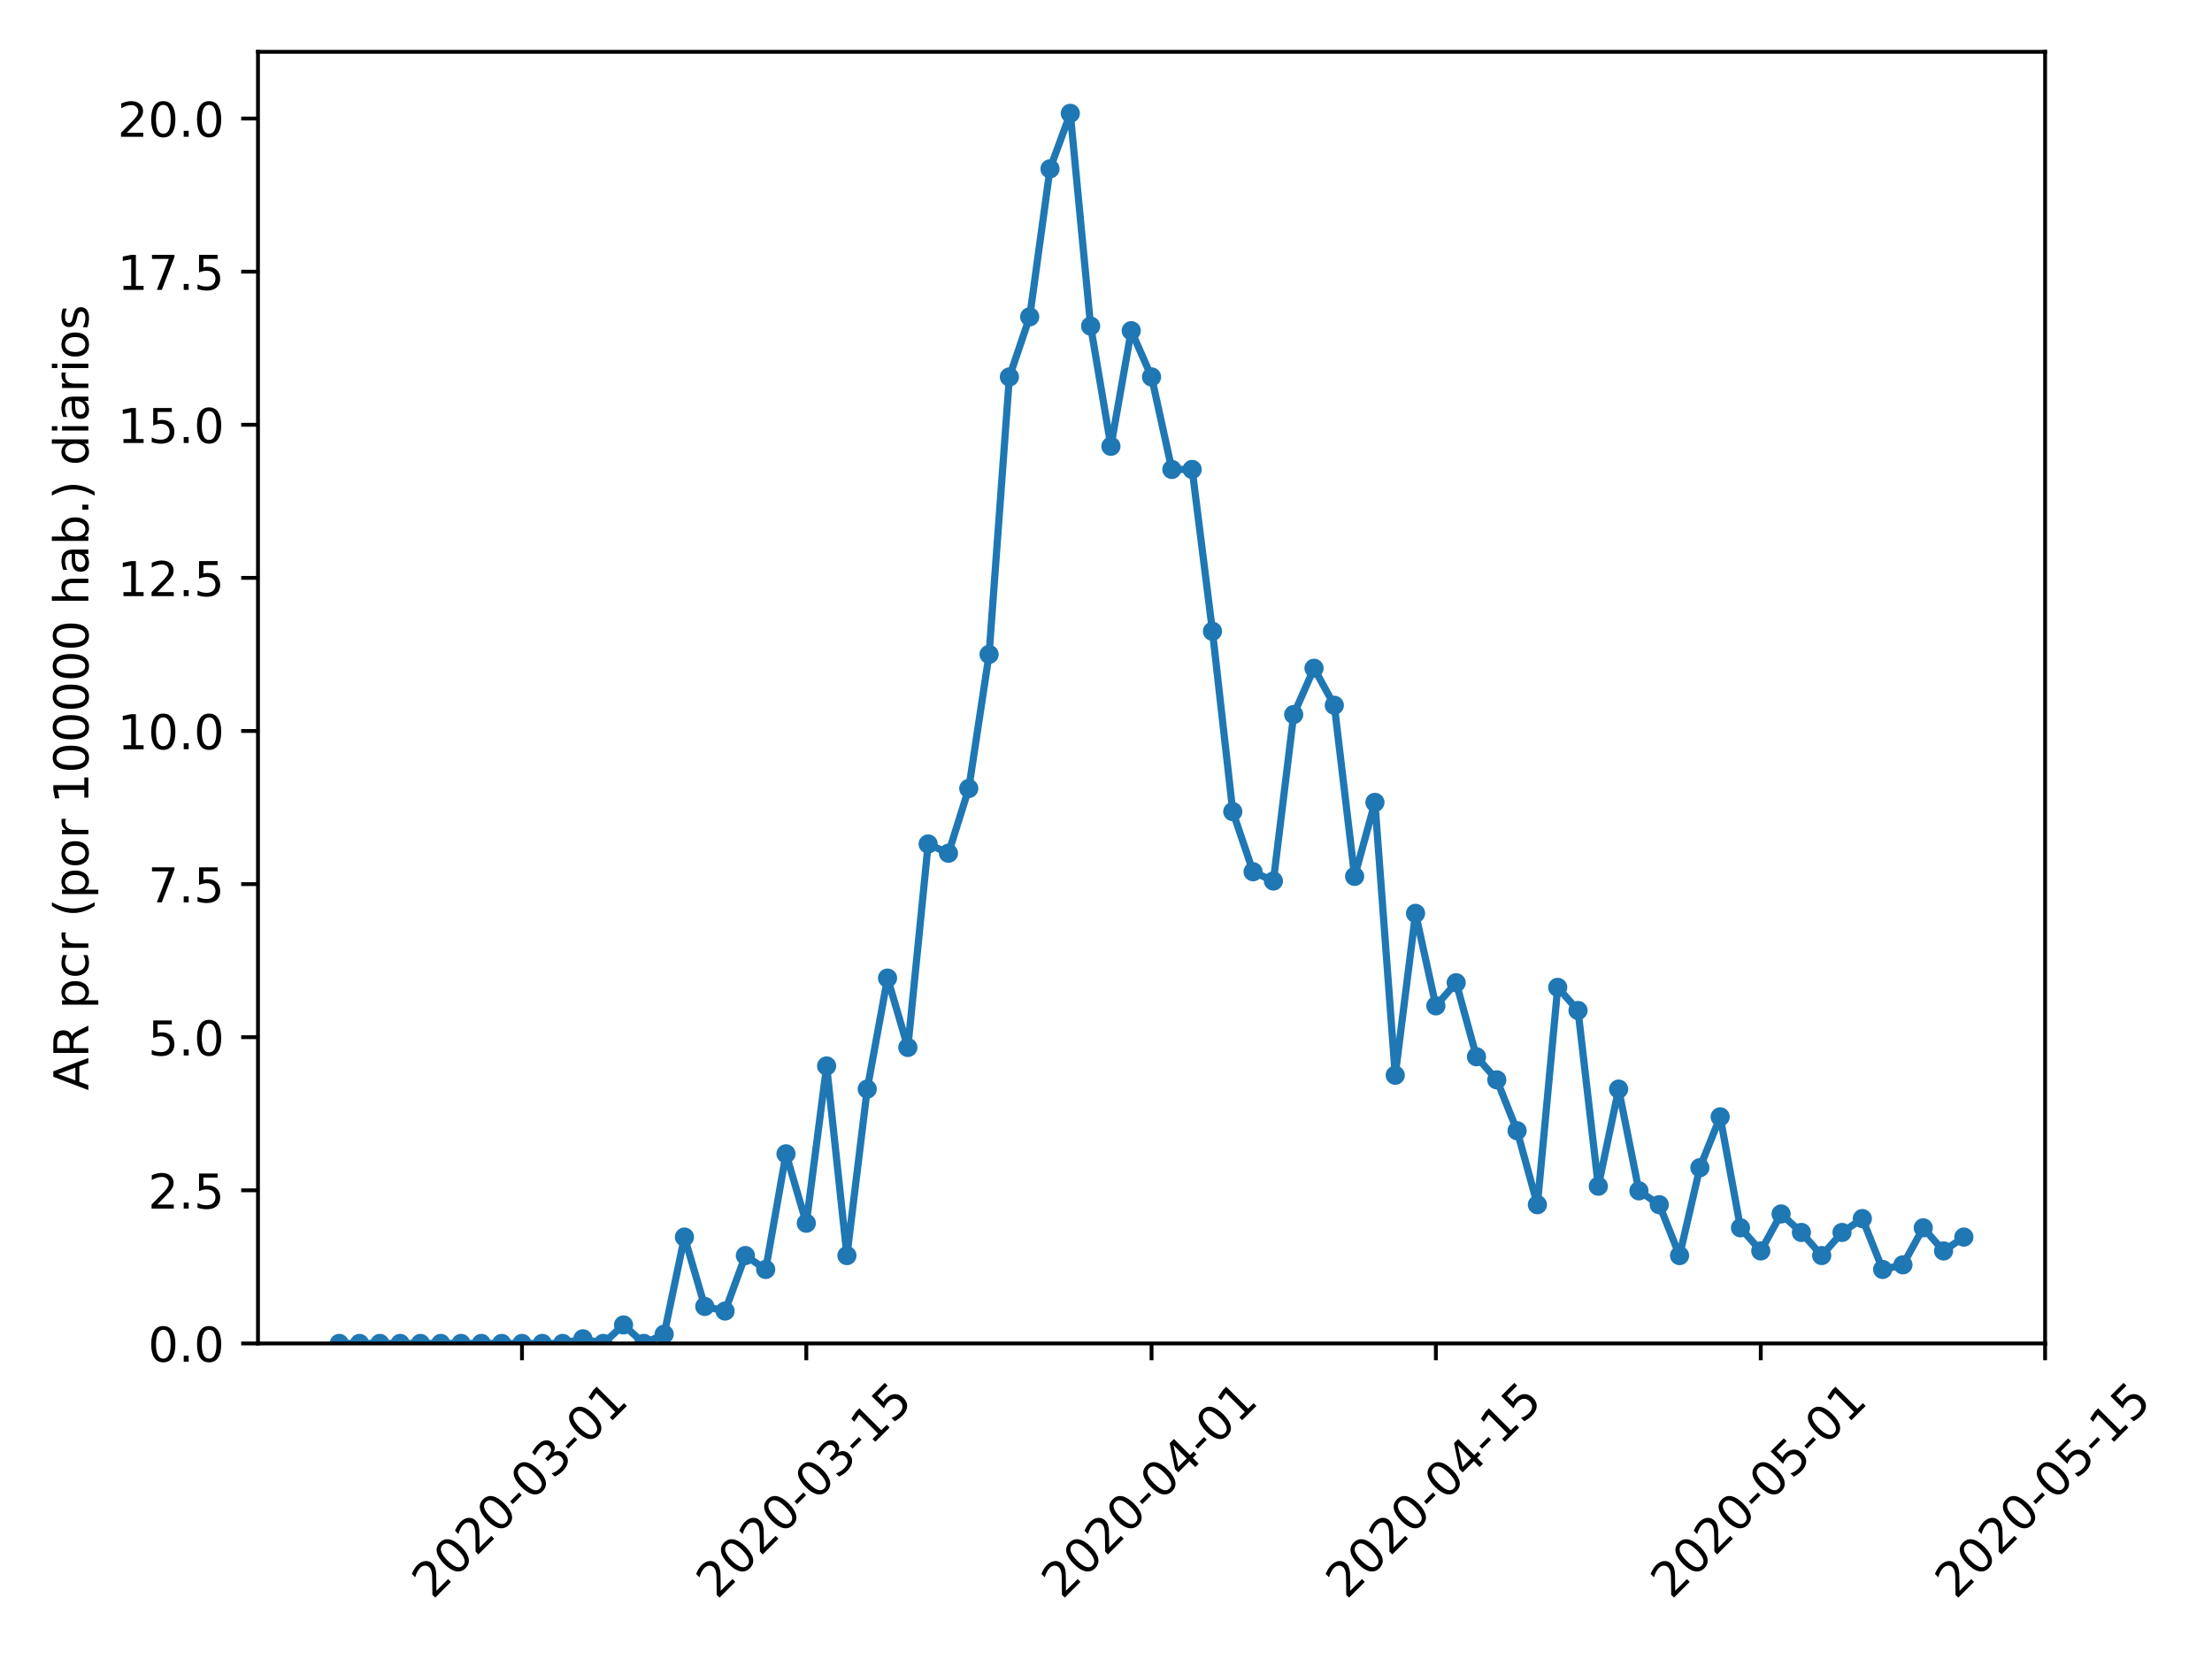 <?xml version="1.0" encoding="utf-8" standalone="no"?>
<!DOCTYPE svg PUBLIC "-//W3C//DTD SVG 1.1//EN"
  "http://www.w3.org/Graphics/SVG/1.1/DTD/svg11.dtd">
<!-- Created with matplotlib (https://matplotlib.org/) -->
<svg height="345.6pt" version="1.1" viewBox="0 0 460.8 345.6" width="460.8pt" xmlns="http://www.w3.org/2000/svg" xmlns:xlink="http://www.w3.org/1999/xlink">
 <defs>
  <style type="text/css">
*{stroke-linecap:butt;stroke-linejoin:round;}
  </style>
 </defs>
 <g id="figure_1">
  <g id="patch_1">
   <path d="M 0 345.6 
L 460.8 345.6 
L 460.8 0 
L 0 0 
z
" style="fill:#ffffff;"/>
  </g>
  <g id="axes_1">
   <g id="patch_2">
    <path d="M 53.744 279.863 
L 426.031 279.863 
L 426.031 10.8 
L 53.744 10.8 
z
" style="fill:#ffffff;"/>
   </g>
   <g id="matplotlib.axis_1">
    <g id="xtick_1">
     <g id="line2d_1">
      <defs>
       <path d="M 0 0 
L 0 3.5 
" id="md69a0a54d0" style="stroke:#000000;stroke-width:0.8;"/>
      </defs>
      <g>
       <use style="stroke:#000000;stroke-width:0.8;" x="108.741" xlink:href="#md69a0a54d0" y="279.863"/>
      </g>
     </g>
     <g id="text_1">
      <!-- 2020-03-01 -->
      <defs>
       <path d="M 19.188 8.297 
L 53.609 8.297 
L 53.609 0 
L 7.328 0 
L 7.328 8.297 
Q 12.938 14.109 22.625 23.891 
Q 32.328 33.688 34.812 36.531 
Q 39.547 41.844 41.422 45.531 
Q 43.312 49.219 43.312 52.781 
Q 43.312 58.594 39.234 62.25 
Q 35.156 65.922 28.609 65.922 
Q 23.969 65.922 18.812 64.312 
Q 13.672 62.703 7.812 59.422 
L 7.812 69.391 
Q 13.766 71.781 18.938 73 
Q 24.125 74.219 28.422 74.219 
Q 39.75 74.219 46.484 68.547 
Q 53.219 62.891 53.219 53.422 
Q 53.219 48.922 51.531 44.891 
Q 49.859 40.875 45.406 35.406 
Q 44.188 33.984 37.641 27.219 
Q 31.109 20.453 19.188 8.297 
z
" id="DejaVuSans-50"/>
       <path d="M 31.781 66.406 
Q 24.172 66.406 20.328 58.906 
Q 16.5 51.422 16.5 36.375 
Q 16.5 21.391 20.328 13.891 
Q 24.172 6.391 31.781 6.391 
Q 39.453 6.391 43.281 13.891 
Q 47.125 21.391 47.125 36.375 
Q 47.125 51.422 43.281 58.906 
Q 39.453 66.406 31.781 66.406 
z
M 31.781 74.219 
Q 44.047 74.219 50.516 64.516 
Q 56.984 54.828 56.984 36.375 
Q 56.984 17.969 50.516 8.266 
Q 44.047 -1.422 31.781 -1.422 
Q 19.531 -1.422 13.062 8.266 
Q 6.594 17.969 6.594 36.375 
Q 6.594 54.828 13.062 64.516 
Q 19.531 74.219 31.781 74.219 
z
" id="DejaVuSans-48"/>
       <path d="M 4.891 31.391 
L 31.203 31.391 
L 31.203 23.391 
L 4.891 23.391 
z
" id="DejaVuSans-45"/>
       <path d="M 40.578 39.312 
Q 47.656 37.797 51.625 33 
Q 55.609 28.219 55.609 21.188 
Q 55.609 10.406 48.188 4.484 
Q 40.766 -1.422 27.094 -1.422 
Q 22.516 -1.422 17.656 -0.516 
Q 12.797 0.391 7.625 2.203 
L 7.625 11.719 
Q 11.719 9.328 16.594 8.109 
Q 21.484 6.891 26.812 6.891 
Q 36.078 6.891 40.938 10.547 
Q 45.797 14.203 45.797 21.188 
Q 45.797 27.641 41.281 31.266 
Q 36.766 34.906 28.719 34.906 
L 20.219 34.906 
L 20.219 43.016 
L 29.109 43.016 
Q 36.375 43.016 40.234 45.922 
Q 44.094 48.828 44.094 54.297 
Q 44.094 59.906 40.109 62.906 
Q 36.141 65.922 28.719 65.922 
Q 24.656 65.922 20.016 65.031 
Q 15.375 64.156 9.812 62.312 
L 9.812 71.094 
Q 15.438 72.656 20.344 73.438 
Q 25.25 74.219 29.594 74.219 
Q 40.828 74.219 47.359 69.109 
Q 53.906 64.016 53.906 55.328 
Q 53.906 49.266 50.438 45.094 
Q 46.969 40.922 40.578 39.312 
z
" id="DejaVuSans-51"/>
       <path d="M 12.406 8.297 
L 28.516 8.297 
L 28.516 63.922 
L 10.984 60.406 
L 10.984 69.391 
L 28.422 72.906 
L 38.281 72.906 
L 38.281 8.297 
L 54.391 8.297 
L 54.391 0 
L 12.406 0 
z
" id="DejaVuSans-49"/>
      </defs>
      <g transform="translate(90.145 333.329)rotate(-45)scale(0.1 -0.1)">
       <use xlink:href="#DejaVuSans-50"/>
       <use x="63.623" xlink:href="#DejaVuSans-48"/>
       <use x="127.246" xlink:href="#DejaVuSans-50"/>
       <use x="190.869" xlink:href="#DejaVuSans-48"/>
       <use x="254.492" xlink:href="#DejaVuSans-45"/>
       <use x="290.576" xlink:href="#DejaVuSans-48"/>
       <use x="354.199" xlink:href="#DejaVuSans-51"/>
       <use x="417.822" xlink:href="#DejaVuSans-45"/>
       <use x="453.906" xlink:href="#DejaVuSans-48"/>
       <use x="517.529" xlink:href="#DejaVuSans-49"/>
      </g>
     </g>
    </g>
    <g id="xtick_2">
     <g id="line2d_2">
      <g>
       <use style="stroke:#000000;stroke-width:0.8;" x="167.968" xlink:href="#md69a0a54d0" y="279.863"/>
      </g>
     </g>
     <g id="text_2">
      <!-- 2020-03-15 -->
      <defs>
       <path d="M 10.797 72.906 
L 49.516 72.906 
L 49.516 64.594 
L 19.828 64.594 
L 19.828 46.734 
Q 21.969 47.469 24.109 47.828 
Q 26.266 48.188 28.422 48.188 
Q 40.625 48.188 47.75 41.5 
Q 54.891 34.812 54.891 23.391 
Q 54.891 11.625 47.562 5.094 
Q 40.234 -1.422 26.906 -1.422 
Q 22.312 -1.422 17.547 -0.641 
Q 12.797 0.141 7.719 1.703 
L 7.719 11.625 
Q 12.109 9.234 16.797 8.062 
Q 21.484 6.891 26.703 6.891 
Q 35.156 6.891 40.078 11.328 
Q 45.016 15.766 45.016 23.391 
Q 45.016 31 40.078 35.438 
Q 35.156 39.891 26.703 39.891 
Q 22.75 39.891 18.812 39.016 
Q 14.891 38.141 10.797 36.281 
z
" id="DejaVuSans-53"/>
      </defs>
      <g transform="translate(149.373 333.329)rotate(-45)scale(0.1 -0.1)">
       <use xlink:href="#DejaVuSans-50"/>
       <use x="63.623" xlink:href="#DejaVuSans-48"/>
       <use x="127.246" xlink:href="#DejaVuSans-50"/>
       <use x="190.869" xlink:href="#DejaVuSans-48"/>
       <use x="254.492" xlink:href="#DejaVuSans-45"/>
       <use x="290.576" xlink:href="#DejaVuSans-48"/>
       <use x="354.199" xlink:href="#DejaVuSans-51"/>
       <use x="417.822" xlink:href="#DejaVuSans-45"/>
       <use x="453.906" xlink:href="#DejaVuSans-49"/>
       <use x="517.529" xlink:href="#DejaVuSans-53"/>
      </g>
     </g>
    </g>
    <g id="xtick_3">
     <g id="line2d_3">
      <g>
       <use style="stroke:#000000;stroke-width:0.8;" x="239.888" xlink:href="#md69a0a54d0" y="279.863"/>
      </g>
     </g>
     <g id="text_3">
      <!-- 2020-04-01 -->
      <defs>
       <path d="M 37.797 64.312 
L 12.891 25.391 
L 37.797 25.391 
z
M 35.203 72.906 
L 47.609 72.906 
L 47.609 25.391 
L 58.016 25.391 
L 58.016 17.188 
L 47.609 17.188 
L 47.609 0 
L 37.797 0 
L 37.797 17.188 
L 4.891 17.188 
L 4.891 26.703 
z
" id="DejaVuSans-52"/>
      </defs>
      <g transform="translate(221.292 333.329)rotate(-45)scale(0.1 -0.1)">
       <use xlink:href="#DejaVuSans-50"/>
       <use x="63.623" xlink:href="#DejaVuSans-48"/>
       <use x="127.246" xlink:href="#DejaVuSans-50"/>
       <use x="190.869" xlink:href="#DejaVuSans-48"/>
       <use x="254.492" xlink:href="#DejaVuSans-45"/>
       <use x="290.576" xlink:href="#DejaVuSans-48"/>
       <use x="354.199" xlink:href="#DejaVuSans-52"/>
       <use x="417.822" xlink:href="#DejaVuSans-45"/>
       <use x="453.906" xlink:href="#DejaVuSans-48"/>
       <use x="517.529" xlink:href="#DejaVuSans-49"/>
      </g>
     </g>
    </g>
    <g id="xtick_4">
     <g id="line2d_4">
      <g>
       <use style="stroke:#000000;stroke-width:0.8;" x="299.115" xlink:href="#md69a0a54d0" y="279.863"/>
      </g>
     </g>
     <g id="text_4">
      <!-- 2020-04-15 -->
      <g transform="translate(280.519 333.329)rotate(-45)scale(0.1 -0.1)">
       <use xlink:href="#DejaVuSans-50"/>
       <use x="63.623" xlink:href="#DejaVuSans-48"/>
       <use x="127.246" xlink:href="#DejaVuSans-50"/>
       <use x="190.869" xlink:href="#DejaVuSans-48"/>
       <use x="254.492" xlink:href="#DejaVuSans-45"/>
       <use x="290.576" xlink:href="#DejaVuSans-48"/>
       <use x="354.199" xlink:href="#DejaVuSans-52"/>
       <use x="417.822" xlink:href="#DejaVuSans-45"/>
       <use x="453.906" xlink:href="#DejaVuSans-49"/>
       <use x="517.529" xlink:href="#DejaVuSans-53"/>
      </g>
     </g>
    </g>
    <g id="xtick_5">
     <g id="line2d_5">
      <g>
       <use style="stroke:#000000;stroke-width:0.8;" x="366.804" xlink:href="#md69a0a54d0" y="279.863"/>
      </g>
     </g>
     <g id="text_5">
      <!-- 2020-05-01 -->
      <g transform="translate(348.208 333.329)rotate(-45)scale(0.1 -0.1)">
       <use xlink:href="#DejaVuSans-50"/>
       <use x="63.623" xlink:href="#DejaVuSans-48"/>
       <use x="127.246" xlink:href="#DejaVuSans-50"/>
       <use x="190.869" xlink:href="#DejaVuSans-48"/>
       <use x="254.492" xlink:href="#DejaVuSans-45"/>
       <use x="290.576" xlink:href="#DejaVuSans-48"/>
       <use x="354.199" xlink:href="#DejaVuSans-53"/>
       <use x="417.822" xlink:href="#DejaVuSans-45"/>
       <use x="453.906" xlink:href="#DejaVuSans-48"/>
       <use x="517.529" xlink:href="#DejaVuSans-49"/>
      </g>
     </g>
    </g>
    <g id="xtick_6">
     <g id="line2d_6">
      <g>
       <use style="stroke:#000000;stroke-width:0.8;" x="426.031" xlink:href="#md69a0a54d0" y="279.863"/>
      </g>
     </g>
     <g id="text_6">
      <!-- 2020-05-15 -->
      <g transform="translate(407.435 333.329)rotate(-45)scale(0.1 -0.1)">
       <use xlink:href="#DejaVuSans-50"/>
       <use x="63.623" xlink:href="#DejaVuSans-48"/>
       <use x="127.246" xlink:href="#DejaVuSans-50"/>
       <use x="190.869" xlink:href="#DejaVuSans-48"/>
       <use x="254.492" xlink:href="#DejaVuSans-45"/>
       <use x="290.576" xlink:href="#DejaVuSans-48"/>
       <use x="354.199" xlink:href="#DejaVuSans-53"/>
       <use x="417.822" xlink:href="#DejaVuSans-45"/>
       <use x="453.906" xlink:href="#DejaVuSans-49"/>
       <use x="517.529" xlink:href="#DejaVuSans-53"/>
      </g>
     </g>
    </g>
   </g>
   <g id="matplotlib.axis_2">
    <g id="ytick_1">
     <g id="line2d_7">
      <defs>
       <path d="M 0 0 
L -3.5 0 
" id="m9f74d149b7" style="stroke:#000000;stroke-width:0.8;"/>
      </defs>
      <g>
       <use style="stroke:#000000;stroke-width:0.8;" x="53.744" xlink:href="#m9f74d149b7" y="279.863"/>
      </g>
     </g>
     <g id="text_7">
      <!-- 0.0 -->
      <defs>
       <path d="M 10.688 12.406 
L 21 12.406 
L 21 0 
L 10.688 0 
z
" id="DejaVuSans-46"/>
      </defs>
      <g transform="translate(30.841 283.662)scale(0.1 -0.1)">
       <use xlink:href="#DejaVuSans-48"/>
       <use x="63.623" xlink:href="#DejaVuSans-46"/>
       <use x="95.41" xlink:href="#DejaVuSans-48"/>
      </g>
     </g>
    </g>
    <g id="ytick_2">
     <g id="line2d_8">
      <g>
       <use style="stroke:#000000;stroke-width:0.8;" x="53.744" xlink:href="#m9f74d149b7" y="247.966"/>
      </g>
     </g>
     <g id="text_8">
      <!-- 2.5 -->
      <g transform="translate(30.841 251.765)scale(0.1 -0.1)">
       <use xlink:href="#DejaVuSans-50"/>
       <use x="63.623" xlink:href="#DejaVuSans-46"/>
       <use x="95.41" xlink:href="#DejaVuSans-53"/>
      </g>
     </g>
    </g>
    <g id="ytick_3">
     <g id="line2d_9">
      <g>
       <use style="stroke:#000000;stroke-width:0.8;" x="53.744" xlink:href="#m9f74d149b7" y="216.07"/>
      </g>
     </g>
     <g id="text_9">
      <!-- 5.0 -->
      <g transform="translate(30.841 219.869)scale(0.1 -0.1)">
       <use xlink:href="#DejaVuSans-53"/>
       <use x="63.623" xlink:href="#DejaVuSans-46"/>
       <use x="95.41" xlink:href="#DejaVuSans-48"/>
      </g>
     </g>
    </g>
    <g id="ytick_4">
     <g id="line2d_10">
      <g>
       <use style="stroke:#000000;stroke-width:0.8;" x="53.744" xlink:href="#m9f74d149b7" y="184.174"/>
      </g>
     </g>
     <g id="text_10">
      <!-- 7.5 -->
      <defs>
       <path d="M 8.203 72.906 
L 55.078 72.906 
L 55.078 68.703 
L 28.609 0 
L 18.312 0 
L 43.219 64.594 
L 8.203 64.594 
z
" id="DejaVuSans-55"/>
      </defs>
      <g transform="translate(30.841 187.973)scale(0.1 -0.1)">
       <use xlink:href="#DejaVuSans-55"/>
       <use x="63.623" xlink:href="#DejaVuSans-46"/>
       <use x="95.41" xlink:href="#DejaVuSans-53"/>
      </g>
     </g>
    </g>
    <g id="ytick_5">
     <g id="line2d_11">
      <g>
       <use style="stroke:#000000;stroke-width:0.8;" x="53.744" xlink:href="#m9f74d149b7" y="152.277"/>
      </g>
     </g>
     <g id="text_11">
      <!-- 10.0 -->
      <g transform="translate(24.478 156.077)scale(0.1 -0.1)">
       <use xlink:href="#DejaVuSans-49"/>
       <use x="63.623" xlink:href="#DejaVuSans-48"/>
       <use x="127.246" xlink:href="#DejaVuSans-46"/>
       <use x="159.033" xlink:href="#DejaVuSans-48"/>
      </g>
     </g>
    </g>
    <g id="ytick_6">
     <g id="line2d_12">
      <g>
       <use style="stroke:#000000;stroke-width:0.8;" x="53.744" xlink:href="#m9f74d149b7" y="120.381"/>
      </g>
     </g>
     <g id="text_12">
      <!-- 12.5 -->
      <g transform="translate(24.478 124.18)scale(0.1 -0.1)">
       <use xlink:href="#DejaVuSans-49"/>
       <use x="63.623" xlink:href="#DejaVuSans-50"/>
       <use x="127.246" xlink:href="#DejaVuSans-46"/>
       <use x="159.033" xlink:href="#DejaVuSans-53"/>
      </g>
     </g>
    </g>
    <g id="ytick_7">
     <g id="line2d_13">
      <g>
       <use style="stroke:#000000;stroke-width:0.8;" x="53.744" xlink:href="#m9f74d149b7" y="88.485"/>
      </g>
     </g>
     <g id="text_13">
      <!-- 15.0 -->
      <g transform="translate(24.478 92.284)scale(0.1 -0.1)">
       <use xlink:href="#DejaVuSans-49"/>
       <use x="63.623" xlink:href="#DejaVuSans-53"/>
       <use x="127.246" xlink:href="#DejaVuSans-46"/>
       <use x="159.033" xlink:href="#DejaVuSans-48"/>
      </g>
     </g>
    </g>
    <g id="ytick_8">
     <g id="line2d_14">
      <g>
       <use style="stroke:#000000;stroke-width:0.8;" x="53.744" xlink:href="#m9f74d149b7" y="56.588"/>
      </g>
     </g>
     <g id="text_14">
      <!-- 17.5 -->
      <g transform="translate(24.478 60.388)scale(0.1 -0.1)">
       <use xlink:href="#DejaVuSans-49"/>
       <use x="63.623" xlink:href="#DejaVuSans-55"/>
       <use x="127.246" xlink:href="#DejaVuSans-46"/>
       <use x="159.033" xlink:href="#DejaVuSans-53"/>
      </g>
     </g>
    </g>
    <g id="ytick_9">
     <g id="line2d_15">
      <g>
       <use style="stroke:#000000;stroke-width:0.8;" x="53.744" xlink:href="#m9f74d149b7" y="24.692"/>
      </g>
     </g>
     <g id="text_15">
      <!-- 20.0 -->
      <g transform="translate(24.478 28.491)scale(0.1 -0.1)">
       <use xlink:href="#DejaVuSans-50"/>
       <use x="63.623" xlink:href="#DejaVuSans-48"/>
       <use x="127.246" xlink:href="#DejaVuSans-46"/>
       <use x="159.033" xlink:href="#DejaVuSans-48"/>
      </g>
     </g>
    </g>
    <g id="text_16">
     <!-- AR pcr (por 100000 hab.) diarios -->
     <defs>
      <path d="M 34.188 63.188 
L 20.797 26.906 
L 47.609 26.906 
z
M 28.609 72.906 
L 39.797 72.906 
L 67.578 0 
L 57.328 0 
L 50.688 18.703 
L 17.828 18.703 
L 11.188 0 
L 0.781 0 
z
" id="DejaVuSans-65"/>
      <path d="M 44.391 34.188 
Q 47.562 33.109 50.562 29.594 
Q 53.562 26.078 56.594 19.922 
L 66.609 0 
L 56 0 
L 46.688 18.703 
Q 43.062 26.031 39.672 28.422 
Q 36.281 30.812 30.422 30.812 
L 19.672 30.812 
L 19.672 0 
L 9.812 0 
L 9.812 72.906 
L 32.078 72.906 
Q 44.578 72.906 50.734 67.672 
Q 56.891 62.453 56.891 51.906 
Q 56.891 45.016 53.688 40.469 
Q 50.484 35.938 44.391 34.188 
z
M 19.672 64.797 
L 19.672 38.922 
L 32.078 38.922 
Q 39.203 38.922 42.844 42.219 
Q 46.484 45.516 46.484 51.906 
Q 46.484 58.297 42.844 61.547 
Q 39.203 64.797 32.078 64.797 
z
" id="DejaVuSans-82"/>
      <path id="DejaVuSans-32"/>
      <path d="M 18.109 8.203 
L 18.109 -20.797 
L 9.078 -20.797 
L 9.078 54.688 
L 18.109 54.688 
L 18.109 46.391 
Q 20.953 51.266 25.266 53.625 
Q 29.594 56 35.594 56 
Q 45.562 56 51.781 48.094 
Q 58.016 40.188 58.016 27.297 
Q 58.016 14.406 51.781 6.484 
Q 45.562 -1.422 35.594 -1.422 
Q 29.594 -1.422 25.266 0.953 
Q 20.953 3.328 18.109 8.203 
z
M 48.688 27.297 
Q 48.688 37.203 44.609 42.844 
Q 40.531 48.484 33.406 48.484 
Q 26.266 48.484 22.188 42.844 
Q 18.109 37.203 18.109 27.297 
Q 18.109 17.391 22.188 11.75 
Q 26.266 6.109 33.406 6.109 
Q 40.531 6.109 44.609 11.75 
Q 48.688 17.391 48.688 27.297 
z
" id="DejaVuSans-112"/>
      <path d="M 48.781 52.594 
L 48.781 44.188 
Q 44.969 46.297 41.141 47.344 
Q 37.312 48.391 33.406 48.391 
Q 24.656 48.391 19.812 42.844 
Q 14.984 37.312 14.984 27.297 
Q 14.984 17.281 19.812 11.734 
Q 24.656 6.203 33.406 6.203 
Q 37.312 6.203 41.141 7.25 
Q 44.969 8.297 48.781 10.406 
L 48.781 2.094 
Q 45.016 0.344 40.984 -0.531 
Q 36.969 -1.422 32.422 -1.422 
Q 20.062 -1.422 12.781 6.344 
Q 5.516 14.109 5.516 27.297 
Q 5.516 40.672 12.859 48.328 
Q 20.219 56 33.016 56 
Q 37.156 56 41.109 55.141 
Q 45.062 54.297 48.781 52.594 
z
" id="DejaVuSans-99"/>
      <path d="M 41.109 46.297 
Q 39.594 47.172 37.812 47.578 
Q 36.031 48 33.891 48 
Q 26.266 48 22.188 43.047 
Q 18.109 38.094 18.109 28.812 
L 18.109 0 
L 9.078 0 
L 9.078 54.688 
L 18.109 54.688 
L 18.109 46.188 
Q 20.953 51.172 25.484 53.578 
Q 30.031 56 36.531 56 
Q 37.453 56 38.578 55.875 
Q 39.703 55.766 41.062 55.516 
z
" id="DejaVuSans-114"/>
      <path d="M 31 75.875 
Q 24.469 64.656 21.281 53.656 
Q 18.109 42.672 18.109 31.391 
Q 18.109 20.125 21.312 9.062 
Q 24.516 -2 31 -13.188 
L 23.188 -13.188 
Q 15.875 -1.703 12.234 9.375 
Q 8.594 20.453 8.594 31.391 
Q 8.594 42.281 12.203 53.312 
Q 15.828 64.359 23.188 75.875 
z
" id="DejaVuSans-40"/>
      <path d="M 30.609 48.391 
Q 23.391 48.391 19.188 42.75 
Q 14.984 37.109 14.984 27.297 
Q 14.984 17.484 19.156 11.844 
Q 23.344 6.203 30.609 6.203 
Q 37.797 6.203 41.984 11.859 
Q 46.188 17.531 46.188 27.297 
Q 46.188 37.016 41.984 42.703 
Q 37.797 48.391 30.609 48.391 
z
M 30.609 56 
Q 42.328 56 49.016 48.375 
Q 55.719 40.766 55.719 27.297 
Q 55.719 13.875 49.016 6.219 
Q 42.328 -1.422 30.609 -1.422 
Q 18.844 -1.422 12.172 6.219 
Q 5.516 13.875 5.516 27.297 
Q 5.516 40.766 12.172 48.375 
Q 18.844 56 30.609 56 
z
" id="DejaVuSans-111"/>
      <path d="M 54.891 33.016 
L 54.891 0 
L 45.906 0 
L 45.906 32.719 
Q 45.906 40.484 42.875 44.328 
Q 39.844 48.188 33.797 48.188 
Q 26.516 48.188 22.312 43.547 
Q 18.109 38.922 18.109 30.906 
L 18.109 0 
L 9.078 0 
L 9.078 75.984 
L 18.109 75.984 
L 18.109 46.188 
Q 21.344 51.125 25.703 53.562 
Q 30.078 56 35.797 56 
Q 45.219 56 50.047 50.172 
Q 54.891 44.344 54.891 33.016 
z
" id="DejaVuSans-104"/>
      <path d="M 34.281 27.484 
Q 23.391 27.484 19.188 25 
Q 14.984 22.516 14.984 16.5 
Q 14.984 11.719 18.141 8.906 
Q 21.297 6.109 26.703 6.109 
Q 34.188 6.109 38.703 11.406 
Q 43.219 16.703 43.219 25.484 
L 43.219 27.484 
z
M 52.203 31.203 
L 52.203 0 
L 43.219 0 
L 43.219 8.297 
Q 40.141 3.328 35.547 0.953 
Q 30.953 -1.422 24.312 -1.422 
Q 15.922 -1.422 10.953 3.297 
Q 6 8.016 6 15.922 
Q 6 25.141 12.172 29.828 
Q 18.359 34.516 30.609 34.516 
L 43.219 34.516 
L 43.219 35.406 
Q 43.219 41.609 39.141 45 
Q 35.062 48.391 27.688 48.391 
Q 23 48.391 18.547 47.266 
Q 14.109 46.141 10.016 43.891 
L 10.016 52.203 
Q 14.938 54.109 19.578 55.047 
Q 24.219 56 28.609 56 
Q 40.484 56 46.344 49.844 
Q 52.203 43.703 52.203 31.203 
z
" id="DejaVuSans-97"/>
      <path d="M 48.688 27.297 
Q 48.688 37.203 44.609 42.844 
Q 40.531 48.484 33.406 48.484 
Q 26.266 48.484 22.188 42.844 
Q 18.109 37.203 18.109 27.297 
Q 18.109 17.391 22.188 11.75 
Q 26.266 6.109 33.406 6.109 
Q 40.531 6.109 44.609 11.75 
Q 48.688 17.391 48.688 27.297 
z
M 18.109 46.391 
Q 20.953 51.266 25.266 53.625 
Q 29.594 56 35.594 56 
Q 45.562 56 51.781 48.094 
Q 58.016 40.188 58.016 27.297 
Q 58.016 14.406 51.781 6.484 
Q 45.562 -1.422 35.594 -1.422 
Q 29.594 -1.422 25.266 0.953 
Q 20.953 3.328 18.109 8.203 
L 18.109 0 
L 9.078 0 
L 9.078 75.984 
L 18.109 75.984 
z
" id="DejaVuSans-98"/>
      <path d="M 8.016 75.875 
L 15.828 75.875 
Q 23.141 64.359 26.781 53.312 
Q 30.422 42.281 30.422 31.391 
Q 30.422 20.453 26.781 9.375 
Q 23.141 -1.703 15.828 -13.188 
L 8.016 -13.188 
Q 14.5 -2 17.703 9.062 
Q 20.906 20.125 20.906 31.391 
Q 20.906 42.672 17.703 53.656 
Q 14.5 64.656 8.016 75.875 
z
" id="DejaVuSans-41"/>
      <path d="M 45.406 46.391 
L 45.406 75.984 
L 54.391 75.984 
L 54.391 0 
L 45.406 0 
L 45.406 8.203 
Q 42.578 3.328 38.25 0.953 
Q 33.938 -1.422 27.875 -1.422 
Q 17.969 -1.422 11.734 6.484 
Q 5.516 14.406 5.516 27.297 
Q 5.516 40.188 11.734 48.094 
Q 17.969 56 27.875 56 
Q 33.938 56 38.25 53.625 
Q 42.578 51.266 45.406 46.391 
z
M 14.797 27.297 
Q 14.797 17.391 18.875 11.75 
Q 22.953 6.109 30.078 6.109 
Q 37.203 6.109 41.297 11.75 
Q 45.406 17.391 45.406 27.297 
Q 45.406 37.203 41.297 42.844 
Q 37.203 48.484 30.078 48.484 
Q 22.953 48.484 18.875 42.844 
Q 14.797 37.203 14.797 27.297 
z
" id="DejaVuSans-100"/>
      <path d="M 9.422 54.688 
L 18.406 54.688 
L 18.406 0 
L 9.422 0 
z
M 9.422 75.984 
L 18.406 75.984 
L 18.406 64.594 
L 9.422 64.594 
z
" id="DejaVuSans-105"/>
      <path d="M 44.281 53.078 
L 44.281 44.578 
Q 40.484 46.531 36.375 47.5 
Q 32.281 48.484 27.875 48.484 
Q 21.188 48.484 17.844 46.438 
Q 14.5 44.391 14.5 40.281 
Q 14.5 37.156 16.891 35.375 
Q 19.281 33.594 26.516 31.984 
L 29.594 31.297 
Q 39.156 29.25 43.188 25.516 
Q 47.219 21.781 47.219 15.094 
Q 47.219 7.469 41.188 3.016 
Q 35.156 -1.422 24.609 -1.422 
Q 20.219 -1.422 15.453 -0.562 
Q 10.688 0.297 5.422 2 
L 5.422 11.281 
Q 10.406 8.688 15.234 7.391 
Q 20.062 6.109 24.812 6.109 
Q 31.156 6.109 34.562 8.281 
Q 37.984 10.453 37.984 14.406 
Q 37.984 18.062 35.516 20.016 
Q 33.062 21.969 24.703 23.781 
L 21.578 24.516 
Q 13.234 26.266 9.516 29.906 
Q 5.812 33.547 5.812 39.891 
Q 5.812 47.609 11.281 51.797 
Q 16.75 56 26.812 56 
Q 31.781 56 36.172 55.266 
Q 40.578 54.547 44.281 53.078 
z
" id="DejaVuSans-115"/>
     </defs>
     <g transform="translate(18.398 227.16)rotate(-90)scale(0.1 -0.1)">
      <use xlink:href="#DejaVuSans-65"/>
      <use x="68.408" xlink:href="#DejaVuSans-82"/>
      <use x="137.891" xlink:href="#DejaVuSans-32"/>
      <use x="169.678" xlink:href="#DejaVuSans-112"/>
      <use x="233.154" xlink:href="#DejaVuSans-99"/>
      <use x="288.135" xlink:href="#DejaVuSans-114"/>
      <use x="329.248" xlink:href="#DejaVuSans-32"/>
      <use x="361.035" xlink:href="#DejaVuSans-40"/>
      <use x="400.049" xlink:href="#DejaVuSans-112"/>
      <use x="463.525" xlink:href="#DejaVuSans-111"/>
      <use x="524.707" xlink:href="#DejaVuSans-114"/>
      <use x="565.82" xlink:href="#DejaVuSans-32"/>
      <use x="597.607" xlink:href="#DejaVuSans-49"/>
      <use x="661.23" xlink:href="#DejaVuSans-48"/>
      <use x="724.854" xlink:href="#DejaVuSans-48"/>
      <use x="788.477" xlink:href="#DejaVuSans-48"/>
      <use x="852.1" xlink:href="#DejaVuSans-48"/>
      <use x="915.723" xlink:href="#DejaVuSans-48"/>
      <use x="979.346" xlink:href="#DejaVuSans-32"/>
      <use x="1011.133" xlink:href="#DejaVuSans-104"/>
      <use x="1074.512" xlink:href="#DejaVuSans-97"/>
      <use x="1135.791" xlink:href="#DejaVuSans-98"/>
      <use x="1199.268" xlink:href="#DejaVuSans-46"/>
      <use x="1231.055" xlink:href="#DejaVuSans-41"/>
      <use x="1270.068" xlink:href="#DejaVuSans-32"/>
      <use x="1301.855" xlink:href="#DejaVuSans-100"/>
      <use x="1365.332" xlink:href="#DejaVuSans-105"/>
      <use x="1393.115" xlink:href="#DejaVuSans-97"/>
      <use x="1454.395" xlink:href="#DejaVuSans-114"/>
      <use x="1495.508" xlink:href="#DejaVuSans-105"/>
      <use x="1523.291" xlink:href="#DejaVuSans-111"/>
      <use x="1584.473" xlink:href="#DejaVuSans-115"/>
     </g>
    </g>
   </g>
   <g id="line2d_16">
    <path clip-path="url(#pff950f3938)" d="M 70.666 279.863 
L 74.896 279.863 
L 79.127 279.863 
L 83.358 279.863 
L 87.588 279.863 
L 91.819 279.863 
L 96.049 279.863 
L 100.28 279.863 
L 104.51 279.863 
L 108.741 279.863 
L 112.971 279.863 
L 117.202 279.863 
L 121.432 278.899 
L 125.663 279.863 
L 129.893 276.009 
L 134.124 279.863 
L 138.355 277.936 
L 142.585 257.706 
L 146.816 272.156 
L 151.046 273.119 
L 155.277 261.559 
L 159.507 264.449 
L 163.738 240.365 
L 167.968 254.816 
L 172.199 222.062 
L 176.429 261.559 
L 180.66 226.879 
L 184.89 203.758 
L 189.121 218.208 
L 193.352 175.821 
L 197.582 177.748 
L 201.813 164.261 
L 206.043 136.324 
L 210.274 78.523 
L 214.504 66 
L 218.735 35.173 
L 222.965 23.613 
L 227.196 67.926 
L 231.426 92.973 
L 235.657 68.89 
L 239.888 78.523 
L 244.118 97.79 
L 248.349 97.79 
L 252.579 131.507 
L 256.81 169.078 
L 261.04 181.601 
L 265.271 183.528 
L 269.501 148.848 
L 273.732 139.214 
L 277.962 146.921 
L 282.193 182.565 
L 286.423 167.151 
L 290.654 223.989 
L 294.885 190.271 
L 299.115 209.538 
L 303.346 204.722 
L 307.576 220.135 
L 311.807 224.952 
L 316.037 235.549 
L 320.268 250.962 
L 324.498 205.685 
L 328.729 210.502 
L 332.959 247.109 
L 337.19 226.879 
L 341.42 248.072 
L 345.651 250.962 
L 349.882 261.559 
L 354.112 243.255 
L 358.343 232.659 
L 362.573 255.779 
L 366.804 260.596 
L 371.034 252.889 
L 375.265 256.742 
L 379.495 261.559 
L 383.726 256.742 
L 387.956 253.852 
L 392.187 264.449 
L 396.418 263.486 
L 400.648 255.779 
L 404.879 260.596 
L 409.109 257.706 
" style="fill:none;stroke:#1f77b4;stroke-linecap:square;stroke-width:1.5;"/>
    <defs>
     <path d="M 0 1.5 
C 0.398 1.5 0.779 1.342 1.061 1.061 
C 1.342 0.779 1.5 0.398 1.5 0 
C 1.5 -0.398 1.342 -0.779 1.061 -1.061 
C 0.779 -1.342 0.398 -1.5 0 -1.5 
C -0.398 -1.5 -0.779 -1.342 -1.061 -1.061 
C -1.342 -0.779 -1.5 -0.398 -1.5 0 
C -1.5 0.398 -1.342 0.779 -1.061 1.061 
C -0.779 1.342 -0.398 1.5 0 1.5 
z
" id="m2a95c4eb90" style="stroke:#1f77b4;"/>
    </defs>
    <g clip-path="url(#pff950f3938)">
     <use style="fill:#1f77b4;stroke:#1f77b4;" x="70.666" xlink:href="#m2a95c4eb90" y="279.863"/>
     <use style="fill:#1f77b4;stroke:#1f77b4;" x="74.896" xlink:href="#m2a95c4eb90" y="279.863"/>
     <use style="fill:#1f77b4;stroke:#1f77b4;" x="79.127" xlink:href="#m2a95c4eb90" y="279.863"/>
     <use style="fill:#1f77b4;stroke:#1f77b4;" x="83.358" xlink:href="#m2a95c4eb90" y="279.863"/>
     <use style="fill:#1f77b4;stroke:#1f77b4;" x="87.588" xlink:href="#m2a95c4eb90" y="279.863"/>
     <use style="fill:#1f77b4;stroke:#1f77b4;" x="91.819" xlink:href="#m2a95c4eb90" y="279.863"/>
     <use style="fill:#1f77b4;stroke:#1f77b4;" x="96.049" xlink:href="#m2a95c4eb90" y="279.863"/>
     <use style="fill:#1f77b4;stroke:#1f77b4;" x="100.28" xlink:href="#m2a95c4eb90" y="279.863"/>
     <use style="fill:#1f77b4;stroke:#1f77b4;" x="104.51" xlink:href="#m2a95c4eb90" y="279.863"/>
     <use style="fill:#1f77b4;stroke:#1f77b4;" x="108.741" xlink:href="#m2a95c4eb90" y="279.863"/>
     <use style="fill:#1f77b4;stroke:#1f77b4;" x="112.971" xlink:href="#m2a95c4eb90" y="279.863"/>
     <use style="fill:#1f77b4;stroke:#1f77b4;" x="117.202" xlink:href="#m2a95c4eb90" y="279.863"/>
     <use style="fill:#1f77b4;stroke:#1f77b4;" x="121.432" xlink:href="#m2a95c4eb90" y="278.899"/>
     <use style="fill:#1f77b4;stroke:#1f77b4;" x="125.663" xlink:href="#m2a95c4eb90" y="279.863"/>
     <use style="fill:#1f77b4;stroke:#1f77b4;" x="129.893" xlink:href="#m2a95c4eb90" y="276.009"/>
     <use style="fill:#1f77b4;stroke:#1f77b4;" x="134.124" xlink:href="#m2a95c4eb90" y="279.863"/>
     <use style="fill:#1f77b4;stroke:#1f77b4;" x="138.355" xlink:href="#m2a95c4eb90" y="277.936"/>
     <use style="fill:#1f77b4;stroke:#1f77b4;" x="142.585" xlink:href="#m2a95c4eb90" y="257.706"/>
     <use style="fill:#1f77b4;stroke:#1f77b4;" x="146.816" xlink:href="#m2a95c4eb90" y="272.156"/>
     <use style="fill:#1f77b4;stroke:#1f77b4;" x="151.046" xlink:href="#m2a95c4eb90" y="273.119"/>
     <use style="fill:#1f77b4;stroke:#1f77b4;" x="155.277" xlink:href="#m2a95c4eb90" y="261.559"/>
     <use style="fill:#1f77b4;stroke:#1f77b4;" x="159.507" xlink:href="#m2a95c4eb90" y="264.449"/>
     <use style="fill:#1f77b4;stroke:#1f77b4;" x="163.738" xlink:href="#m2a95c4eb90" y="240.365"/>
     <use style="fill:#1f77b4;stroke:#1f77b4;" x="167.968" xlink:href="#m2a95c4eb90" y="254.816"/>
     <use style="fill:#1f77b4;stroke:#1f77b4;" x="172.199" xlink:href="#m2a95c4eb90" y="222.062"/>
     <use style="fill:#1f77b4;stroke:#1f77b4;" x="176.429" xlink:href="#m2a95c4eb90" y="261.559"/>
     <use style="fill:#1f77b4;stroke:#1f77b4;" x="180.66" xlink:href="#m2a95c4eb90" y="226.879"/>
     <use style="fill:#1f77b4;stroke:#1f77b4;" x="184.89" xlink:href="#m2a95c4eb90" y="203.758"/>
     <use style="fill:#1f77b4;stroke:#1f77b4;" x="189.121" xlink:href="#m2a95c4eb90" y="218.208"/>
     <use style="fill:#1f77b4;stroke:#1f77b4;" x="193.352" xlink:href="#m2a95c4eb90" y="175.821"/>
     <use style="fill:#1f77b4;stroke:#1f77b4;" x="197.582" xlink:href="#m2a95c4eb90" y="177.748"/>
     <use style="fill:#1f77b4;stroke:#1f77b4;" x="201.813" xlink:href="#m2a95c4eb90" y="164.261"/>
     <use style="fill:#1f77b4;stroke:#1f77b4;" x="206.043" xlink:href="#m2a95c4eb90" y="136.324"/>
     <use style="fill:#1f77b4;stroke:#1f77b4;" x="210.274" xlink:href="#m2a95c4eb90" y="78.523"/>
     <use style="fill:#1f77b4;stroke:#1f77b4;" x="214.504" xlink:href="#m2a95c4eb90" y="66"/>
     <use style="fill:#1f77b4;stroke:#1f77b4;" x="218.735" xlink:href="#m2a95c4eb90" y="35.173"/>
     <use style="fill:#1f77b4;stroke:#1f77b4;" x="222.965" xlink:href="#m2a95c4eb90" y="23.613"/>
     <use style="fill:#1f77b4;stroke:#1f77b4;" x="227.196" xlink:href="#m2a95c4eb90" y="67.926"/>
     <use style="fill:#1f77b4;stroke:#1f77b4;" x="231.426" xlink:href="#m2a95c4eb90" y="92.973"/>
     <use style="fill:#1f77b4;stroke:#1f77b4;" x="235.657" xlink:href="#m2a95c4eb90" y="68.89"/>
     <use style="fill:#1f77b4;stroke:#1f77b4;" x="239.888" xlink:href="#m2a95c4eb90" y="78.523"/>
     <use style="fill:#1f77b4;stroke:#1f77b4;" x="244.118" xlink:href="#m2a95c4eb90" y="97.79"/>
     <use style="fill:#1f77b4;stroke:#1f77b4;" x="248.349" xlink:href="#m2a95c4eb90" y="97.79"/>
     <use style="fill:#1f77b4;stroke:#1f77b4;" x="252.579" xlink:href="#m2a95c4eb90" y="131.507"/>
     <use style="fill:#1f77b4;stroke:#1f77b4;" x="256.81" xlink:href="#m2a95c4eb90" y="169.078"/>
     <use style="fill:#1f77b4;stroke:#1f77b4;" x="261.04" xlink:href="#m2a95c4eb90" y="181.601"/>
     <use style="fill:#1f77b4;stroke:#1f77b4;" x="265.271" xlink:href="#m2a95c4eb90" y="183.528"/>
     <use style="fill:#1f77b4;stroke:#1f77b4;" x="269.501" xlink:href="#m2a95c4eb90" y="148.848"/>
     <use style="fill:#1f77b4;stroke:#1f77b4;" x="273.732" xlink:href="#m2a95c4eb90" y="139.214"/>
     <use style="fill:#1f77b4;stroke:#1f77b4;" x="277.962" xlink:href="#m2a95c4eb90" y="146.921"/>
     <use style="fill:#1f77b4;stroke:#1f77b4;" x="282.193" xlink:href="#m2a95c4eb90" y="182.565"/>
     <use style="fill:#1f77b4;stroke:#1f77b4;" x="286.423" xlink:href="#m2a95c4eb90" y="167.151"/>
     <use style="fill:#1f77b4;stroke:#1f77b4;" x="290.654" xlink:href="#m2a95c4eb90" y="223.989"/>
     <use style="fill:#1f77b4;stroke:#1f77b4;" x="294.885" xlink:href="#m2a95c4eb90" y="190.271"/>
     <use style="fill:#1f77b4;stroke:#1f77b4;" x="299.115" xlink:href="#m2a95c4eb90" y="209.538"/>
     <use style="fill:#1f77b4;stroke:#1f77b4;" x="303.346" xlink:href="#m2a95c4eb90" y="204.722"/>
     <use style="fill:#1f77b4;stroke:#1f77b4;" x="307.576" xlink:href="#m2a95c4eb90" y="220.135"/>
     <use style="fill:#1f77b4;stroke:#1f77b4;" x="311.807" xlink:href="#m2a95c4eb90" y="224.952"/>
     <use style="fill:#1f77b4;stroke:#1f77b4;" x="316.037" xlink:href="#m2a95c4eb90" y="235.549"/>
     <use style="fill:#1f77b4;stroke:#1f77b4;" x="320.268" xlink:href="#m2a95c4eb90" y="250.962"/>
     <use style="fill:#1f77b4;stroke:#1f77b4;" x="324.498" xlink:href="#m2a95c4eb90" y="205.685"/>
     <use style="fill:#1f77b4;stroke:#1f77b4;" x="328.729" xlink:href="#m2a95c4eb90" y="210.502"/>
     <use style="fill:#1f77b4;stroke:#1f77b4;" x="332.959" xlink:href="#m2a95c4eb90" y="247.109"/>
     <use style="fill:#1f77b4;stroke:#1f77b4;" x="337.19" xlink:href="#m2a95c4eb90" y="226.879"/>
     <use style="fill:#1f77b4;stroke:#1f77b4;" x="341.42" xlink:href="#m2a95c4eb90" y="248.072"/>
     <use style="fill:#1f77b4;stroke:#1f77b4;" x="345.651" xlink:href="#m2a95c4eb90" y="250.962"/>
     <use style="fill:#1f77b4;stroke:#1f77b4;" x="349.882" xlink:href="#m2a95c4eb90" y="261.559"/>
     <use style="fill:#1f77b4;stroke:#1f77b4;" x="354.112" xlink:href="#m2a95c4eb90" y="243.255"/>
     <use style="fill:#1f77b4;stroke:#1f77b4;" x="358.343" xlink:href="#m2a95c4eb90" y="232.659"/>
     <use style="fill:#1f77b4;stroke:#1f77b4;" x="362.573" xlink:href="#m2a95c4eb90" y="255.779"/>
     <use style="fill:#1f77b4;stroke:#1f77b4;" x="366.804" xlink:href="#m2a95c4eb90" y="260.596"/>
     <use style="fill:#1f77b4;stroke:#1f77b4;" x="371.034" xlink:href="#m2a95c4eb90" y="252.889"/>
     <use style="fill:#1f77b4;stroke:#1f77b4;" x="375.265" xlink:href="#m2a95c4eb90" y="256.742"/>
     <use style="fill:#1f77b4;stroke:#1f77b4;" x="379.495" xlink:href="#m2a95c4eb90" y="261.559"/>
     <use style="fill:#1f77b4;stroke:#1f77b4;" x="383.726" xlink:href="#m2a95c4eb90" y="256.742"/>
     <use style="fill:#1f77b4;stroke:#1f77b4;" x="387.956" xlink:href="#m2a95c4eb90" y="253.852"/>
     <use style="fill:#1f77b4;stroke:#1f77b4;" x="392.187" xlink:href="#m2a95c4eb90" y="264.449"/>
     <use style="fill:#1f77b4;stroke:#1f77b4;" x="396.418" xlink:href="#m2a95c4eb90" y="263.486"/>
     <use style="fill:#1f77b4;stroke:#1f77b4;" x="400.648" xlink:href="#m2a95c4eb90" y="255.779"/>
     <use style="fill:#1f77b4;stroke:#1f77b4;" x="404.879" xlink:href="#m2a95c4eb90" y="260.596"/>
     <use style="fill:#1f77b4;stroke:#1f77b4;" x="409.109" xlink:href="#m2a95c4eb90" y="257.706"/>
    </g>
   </g>
   <g id="patch_3">
    <path d="M 53.744 279.863 
L 53.744 10.8 
" style="fill:none;stroke:#000000;stroke-linecap:square;stroke-linejoin:miter;stroke-width:0.8;"/>
   </g>
   <g id="patch_4">
    <path d="M 426.031 279.863 
L 426.031 10.8 
" style="fill:none;stroke:#000000;stroke-linecap:square;stroke-linejoin:miter;stroke-width:0.8;"/>
   </g>
   <g id="patch_5">
    <path d="M 53.744 279.863 
L 426.031 279.863 
" style="fill:none;stroke:#000000;stroke-linecap:square;stroke-linejoin:miter;stroke-width:0.8;"/>
   </g>
   <g id="patch_6">
    <path d="M 53.744 10.8 
L 426.031 10.8 
" style="fill:none;stroke:#000000;stroke-linecap:square;stroke-linejoin:miter;stroke-width:0.8;"/>
   </g>
  </g>
 </g>
 <defs>
  <clipPath id="pff950f3938">
   <rect height="269.063" width="372.288" x="53.744" y="10.8"/>
  </clipPath>
 </defs>
</svg>
